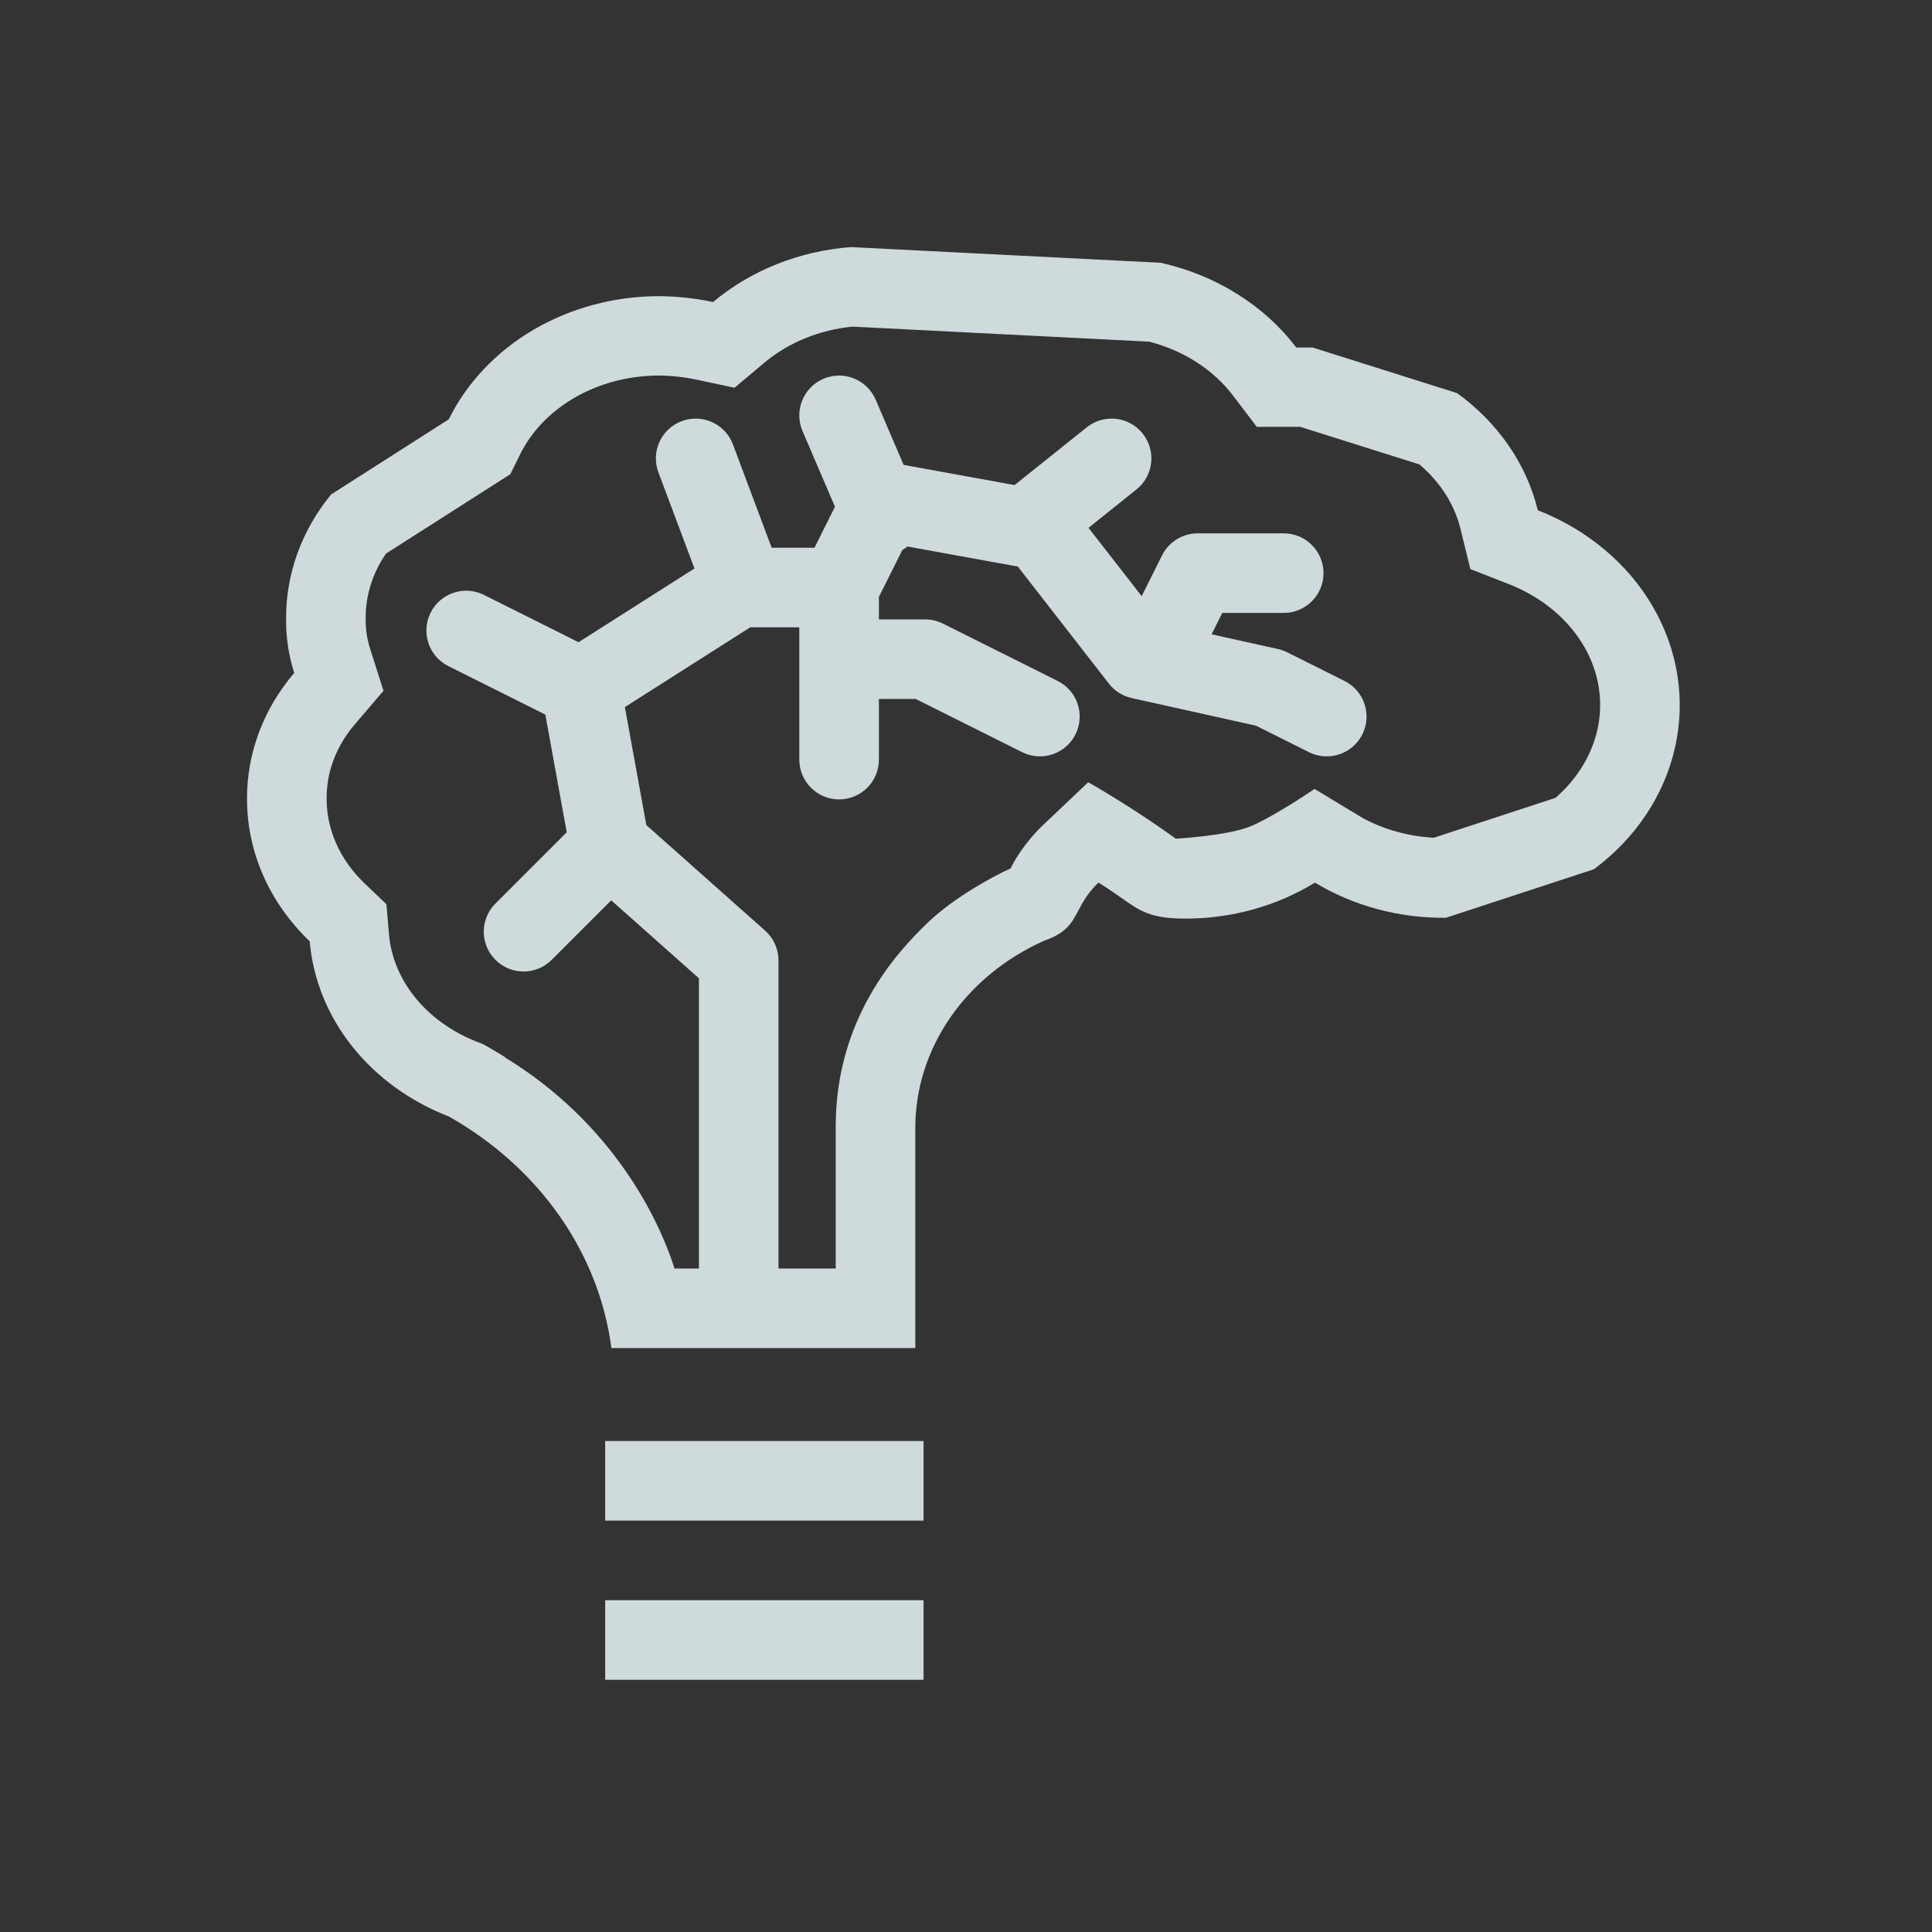 <svg width="98" height="98" viewBox="0 0 98 98" fill="none" xmlns="http://www.w3.org/2000/svg">
<rect x="0" y="0" width="98" height="98" fill="#333333" stroke="none"/>
<g id="neurology">
<path id="Vector" fill-rule="evenodd" clip-rule="evenodd" d="M60.141 46.595C62.482 46.595 64.768 45.959 66.701 44.77C68.663 45.957 70.98 46.579 73.343 46.554L80.851 44.092C82.967 42.52 84.419 40.341 84.965 37.919C85.511 35.498 85.118 32.981 83.851 30.789C82.584 28.598 80.52 26.865 78.005 25.881C77.431 23.536 75.985 21.439 73.906 19.938L66.577 17.626H65.752C64.122 15.482 61.675 13.953 58.876 13.329L43.163 12.533C40.552 12.729 38.089 13.711 36.171 15.321C35.265 15.128 34.338 15.028 33.407 15.023C31.153 15.027 28.949 15.62 27.06 16.728C25.171 17.837 23.679 19.414 22.763 21.27L16.793 25.082C15.307 26.896 14.508 29.092 14.512 31.346C14.497 32.289 14.636 33.229 14.924 34.135C13.358 35.967 12.516 38.218 12.531 40.531C12.528 43.213 13.665 45.794 15.708 47.744C15.873 49.664 16.618 51.508 17.861 53.074C19.105 54.64 20.8 55.87 22.763 56.631C25.025 57.909 26.941 59.628 28.369 61.661C29.797 63.695 30.701 65.991 31.014 68.381H46.428V57.226C46.426 55.245 47.039 53.304 48.198 51.621C49.358 49.939 51.017 48.583 52.988 47.707C54.097 47.325 54.369 46.81 54.703 46.18C54.926 45.76 55.176 45.288 55.719 44.77C56.191 45.06 56.556 45.317 56.873 45.54C57.855 46.231 58.371 46.595 60.141 46.595ZM69.12 41.492C70.196 42.074 71.437 42.424 72.734 42.493L78.902 40.47C80.028 39.49 80.743 38.275 81.026 37.02C81.344 35.61 81.125 34.129 80.356 32.798C79.579 31.454 78.258 30.303 76.534 29.629L74.582 28.865L74.084 26.829C73.792 25.637 73.091 24.485 72.001 23.558L65.956 21.652H63.75L62.538 20.058C61.578 18.795 60.096 17.799 58.298 17.331L43.236 16.568C41.517 16.741 39.953 17.405 38.768 18.401L37.259 19.668L35.332 19.258C34.701 19.124 34.053 19.054 33.4 19.049C31.845 19.054 30.352 19.465 29.104 20.198C27.853 20.932 26.93 21.938 26.384 23.045L25.885 24.055L19.576 28.084C18.886 29.094 18.547 30.218 18.549 31.328L18.549 31.363L18.549 31.398C18.541 31.9 18.615 32.406 18.772 32.9L19.453 35.04L17.993 36.747C17.029 37.875 16.56 39.194 16.569 40.492L16.569 40.508L16.569 40.525C16.567 42.037 17.204 43.579 18.495 44.811L19.6 45.865L19.731 47.387C19.825 48.486 20.253 49.582 21.023 50.552C21.797 51.526 22.891 52.339 24.222 52.854L24.494 52.96L24.749 53.104C25.044 53.271 25.335 53.444 25.621 53.623L25.609 53.633C31.097 56.981 33.426 61.854 34.216 64.346H35.452V49.623L31.004 45.669L27.985 48.688C27.197 49.476 25.918 49.476 25.13 48.688C24.342 47.9 24.342 46.621 25.13 45.833L28.747 42.216L27.662 36.247L22.744 33.788C21.747 33.289 21.343 32.077 21.842 31.08C22.34 30.083 23.553 29.678 24.55 30.177L29.348 32.576L35.226 28.836L33.398 23.961C33.006 22.917 33.535 21.754 34.579 21.362C35.623 20.971 36.786 21.499 37.178 22.543L39.142 27.782H41.315L42.353 25.705L40.708 21.865C40.268 20.84 40.743 19.653 41.768 19.214C42.792 18.775 43.979 19.25 44.419 20.274L45.836 23.581L51.464 24.605L51.487 24.586L55.125 21.676C55.995 20.979 57.266 21.12 57.962 21.991C58.659 22.862 58.518 24.132 57.647 24.828L55.215 26.774L57.911 30.239L58.946 28.17C59.287 27.486 59.986 27.054 60.751 27.054H65.116C66.231 27.054 67.135 27.957 67.135 29.072C67.135 30.187 66.231 31.091 65.116 31.091H61.999L61.458 32.174L64.827 32.922C64.988 32.958 65.144 33.014 65.292 33.087L68.202 34.542C69.199 35.041 69.603 36.254 69.105 37.251C68.606 38.248 67.393 38.652 66.396 38.154L63.708 36.81L57.403 35.409C56.945 35.307 56.536 35.048 56.248 34.677L51.628 28.738L46.03 27.721C45.949 27.787 45.862 27.848 45.769 27.903L44.582 30.277V31.419H46.928C47.242 31.419 47.551 31.492 47.831 31.632L53.651 34.542C54.648 35.041 55.053 36.253 54.554 37.25C54.055 38.248 52.843 38.652 51.846 38.153L46.452 35.456H44.582V38.531C44.582 39.645 43.678 40.549 42.563 40.549C41.448 40.549 40.544 39.645 40.544 38.531V33.453V33.438V33.422V31.819H38.058L31.697 35.867L32.784 41.85L38.812 47.207C39.242 47.59 39.489 48.139 39.489 48.716V64.346H42.391V57.147C42.391 51.693 45.438 48.346 47.102 46.761C48.433 45.493 50.432 44.424 51.266 44.048C51.431 43.677 51.996 42.715 52.929 41.832C53.863 40.949 54.832 40.029 55.2 39.679C57.699 41.108 59.64 42.542 59.64 42.542C59.64 42.542 62.226 42.4 63.401 41.927C64.341 41.548 65.98 40.497 66.682 40.019L69.12 41.492Z" fill="#E9F7F8" fill-opacity="0.85"/>
<path id="Vector_2" d="M30.697 77.132H46.847V73.095H30.697V77.132Z" fill="#E9F7F8" fill-opacity="0.85"/>
<path id="Vector_3" d="M46.847 85.207H30.697V81.169H46.847V85.207Z" fill="#E9F7F8" fill-opacity="0.85"/>
</g>
</svg>
